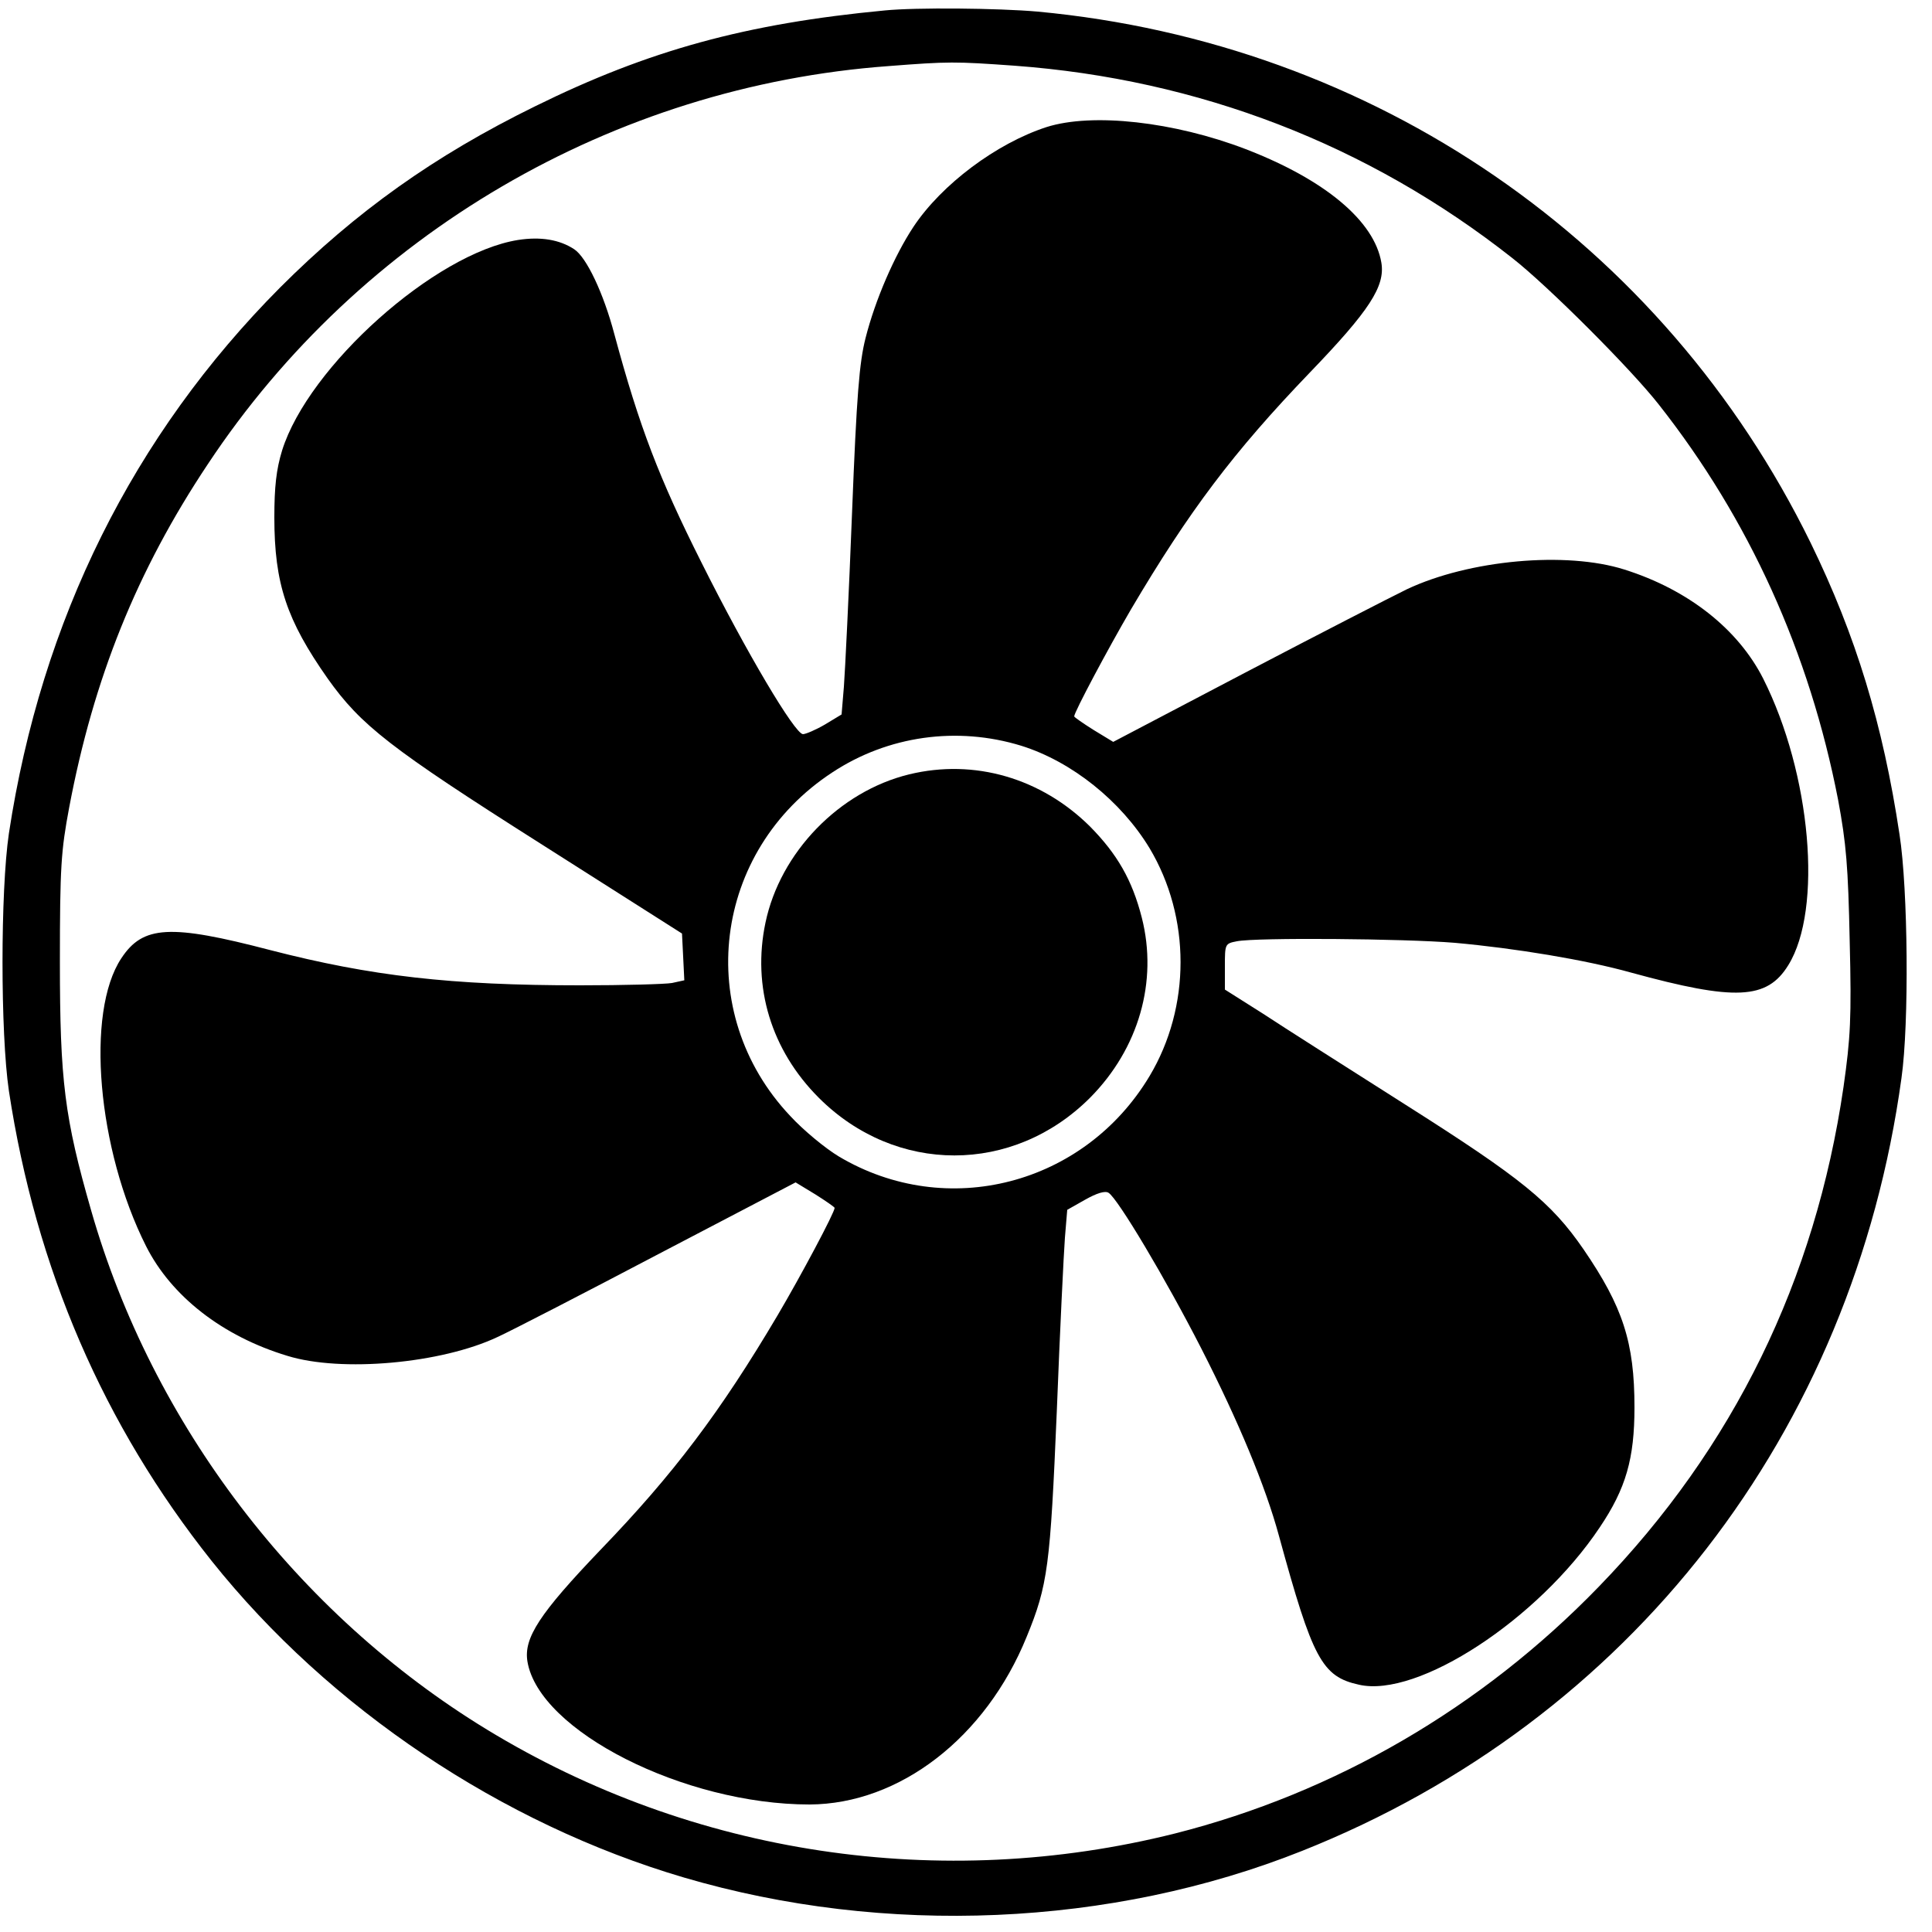 <svg class="ui icon" xmlns="http://www.w3.org/2000/svg" version="1.0" viewBox="150 70 500 500" preserveAspectRatio="xMidYMid meet"><g transform="translate(0,638) scale(0.1,-0.1)">
                    <path d="M3790 5653 c-359 -34 -611 -103 -905 -248 -261 -128 -464 -273 -660 -469 -380 -382 -618 -860 -702 -1413 -22 -149 -22 -517 0 -666 70 -461 245 -865 525 -1217 304 -381 750 -680 1222 -819 520 -153 1106 -128 1600 69 849 338 1425 1082 1551 2000 20 141 17 488 -5 630 -43 286 -113 515 -230 755 -382 780 -1131 1294 -2001 1375 -102 9 -314 11 -395 3z m335 -143 c477 -35 916 -204 1289 -498 92 -72 307 -287 379 -379 234 -297 390 -642 464 -1023 21 -113 26 -172 30 -366 5 -199 2 -250 -16 -377 -73 -500 -284 -933 -633 -1293 -304 -314 -683 -534 -1097 -639 -606 -152 -1248 -56 -1781 269 -492 300 -866 791 -1024 1343 -69 240 -81 336 -81 643 0 247 3 288 24 400 63 334 175 613 359 889 394 595 1049 978 1762 1030 154 12 172 12 325 1z"/>
                    <path d="M4208 5351 c-129 -42 -271 -148 -344 -258 -49 -74 -99 -189 -124 -288 -16 -63 -23 -146 -35 -454 -8 -207 -18 -408 -21 -448 l-6 -72 -43 -26 c-24 -14 -50 -25 -57 -25 -21 1 -145 209 -263 445 -109 217 -160 349 -225 590 -28 106 -72 199 -104 220 -38 25 -87 33 -145 24 -215 -34 -543 -327 -611 -545 -15 -49 -20 -94 -20 -173 0 -172 32 -266 138 -417 86 -121 161 -180 552 -428 l365 -232 3 -60 3 -61 -32 -7 c-17 -3 -124 -6 -238 -6 -334 0 -541 24 -801 91 -260 68 -330 64 -386 -21 -93 -140 -62 -495 64 -745 65 -129 197 -233 366 -284 139 -43 398 -20 544 49 37 17 225 114 419 216 l352 184 51 -31 c27 -17 50 -33 50 -35 0 -12 -88 -177 -147 -277 -149 -252 -271 -413 -458 -607 -159 -166 -200 -229 -190 -290 30 -180 406 -370 730 -370 233 1 456 173 562 434 55 134 61 183 78 584 8 207 18 409 21 449 l6 72 46 26 c30 17 52 24 61 18 24 -15 148 -223 240 -403 96 -188 166 -356 201 -485 87 -318 111 -364 207 -385 152 -35 464 169 623 407 68 101 90 178 90 311 0 168 -30 260 -132 409 -84 122 -161 184 -459 373 -151 96 -318 202 -371 237 l-98 62 0 59 c0 59 0 60 31 66 50 10 432 7 564 -4 156 -14 338 -44 456 -77 270 -74 352 -70 407 19 90 145 59 496 -65 742 -65 128 -194 230 -359 282 -151 48 -402 25 -563 -51 -41 -20 -228 -116 -417 -215 l-343 -180 -51 31 c-27 17 -50 33 -50 35 0 11 88 176 147 277 150 254 265 407 463 613 154 160 195 223 185 284 -18 108 -146 215 -351 294 -185 71 -397 95 -516 57z m-65 -1601 c131 -41 258 -143 332 -265 107 -179 107 -411 0 -590 -169 -282 -525 -374 -804 -208 -35 21 -92 68 -126 105 -252 267 -201 686 109 889 144 95 323 120 489 69z"/>
                    <path d="M3853 3676 c-181 -44 -334 -202 -372 -384 -35 -166 15 -330 138 -453 199 -199 503 -199 702 0 126 127 176 301 134 466 -25 98 -64 165 -134 236 -126 125 -299 176 -468 135z"/>
                    </g>
                    </svg>